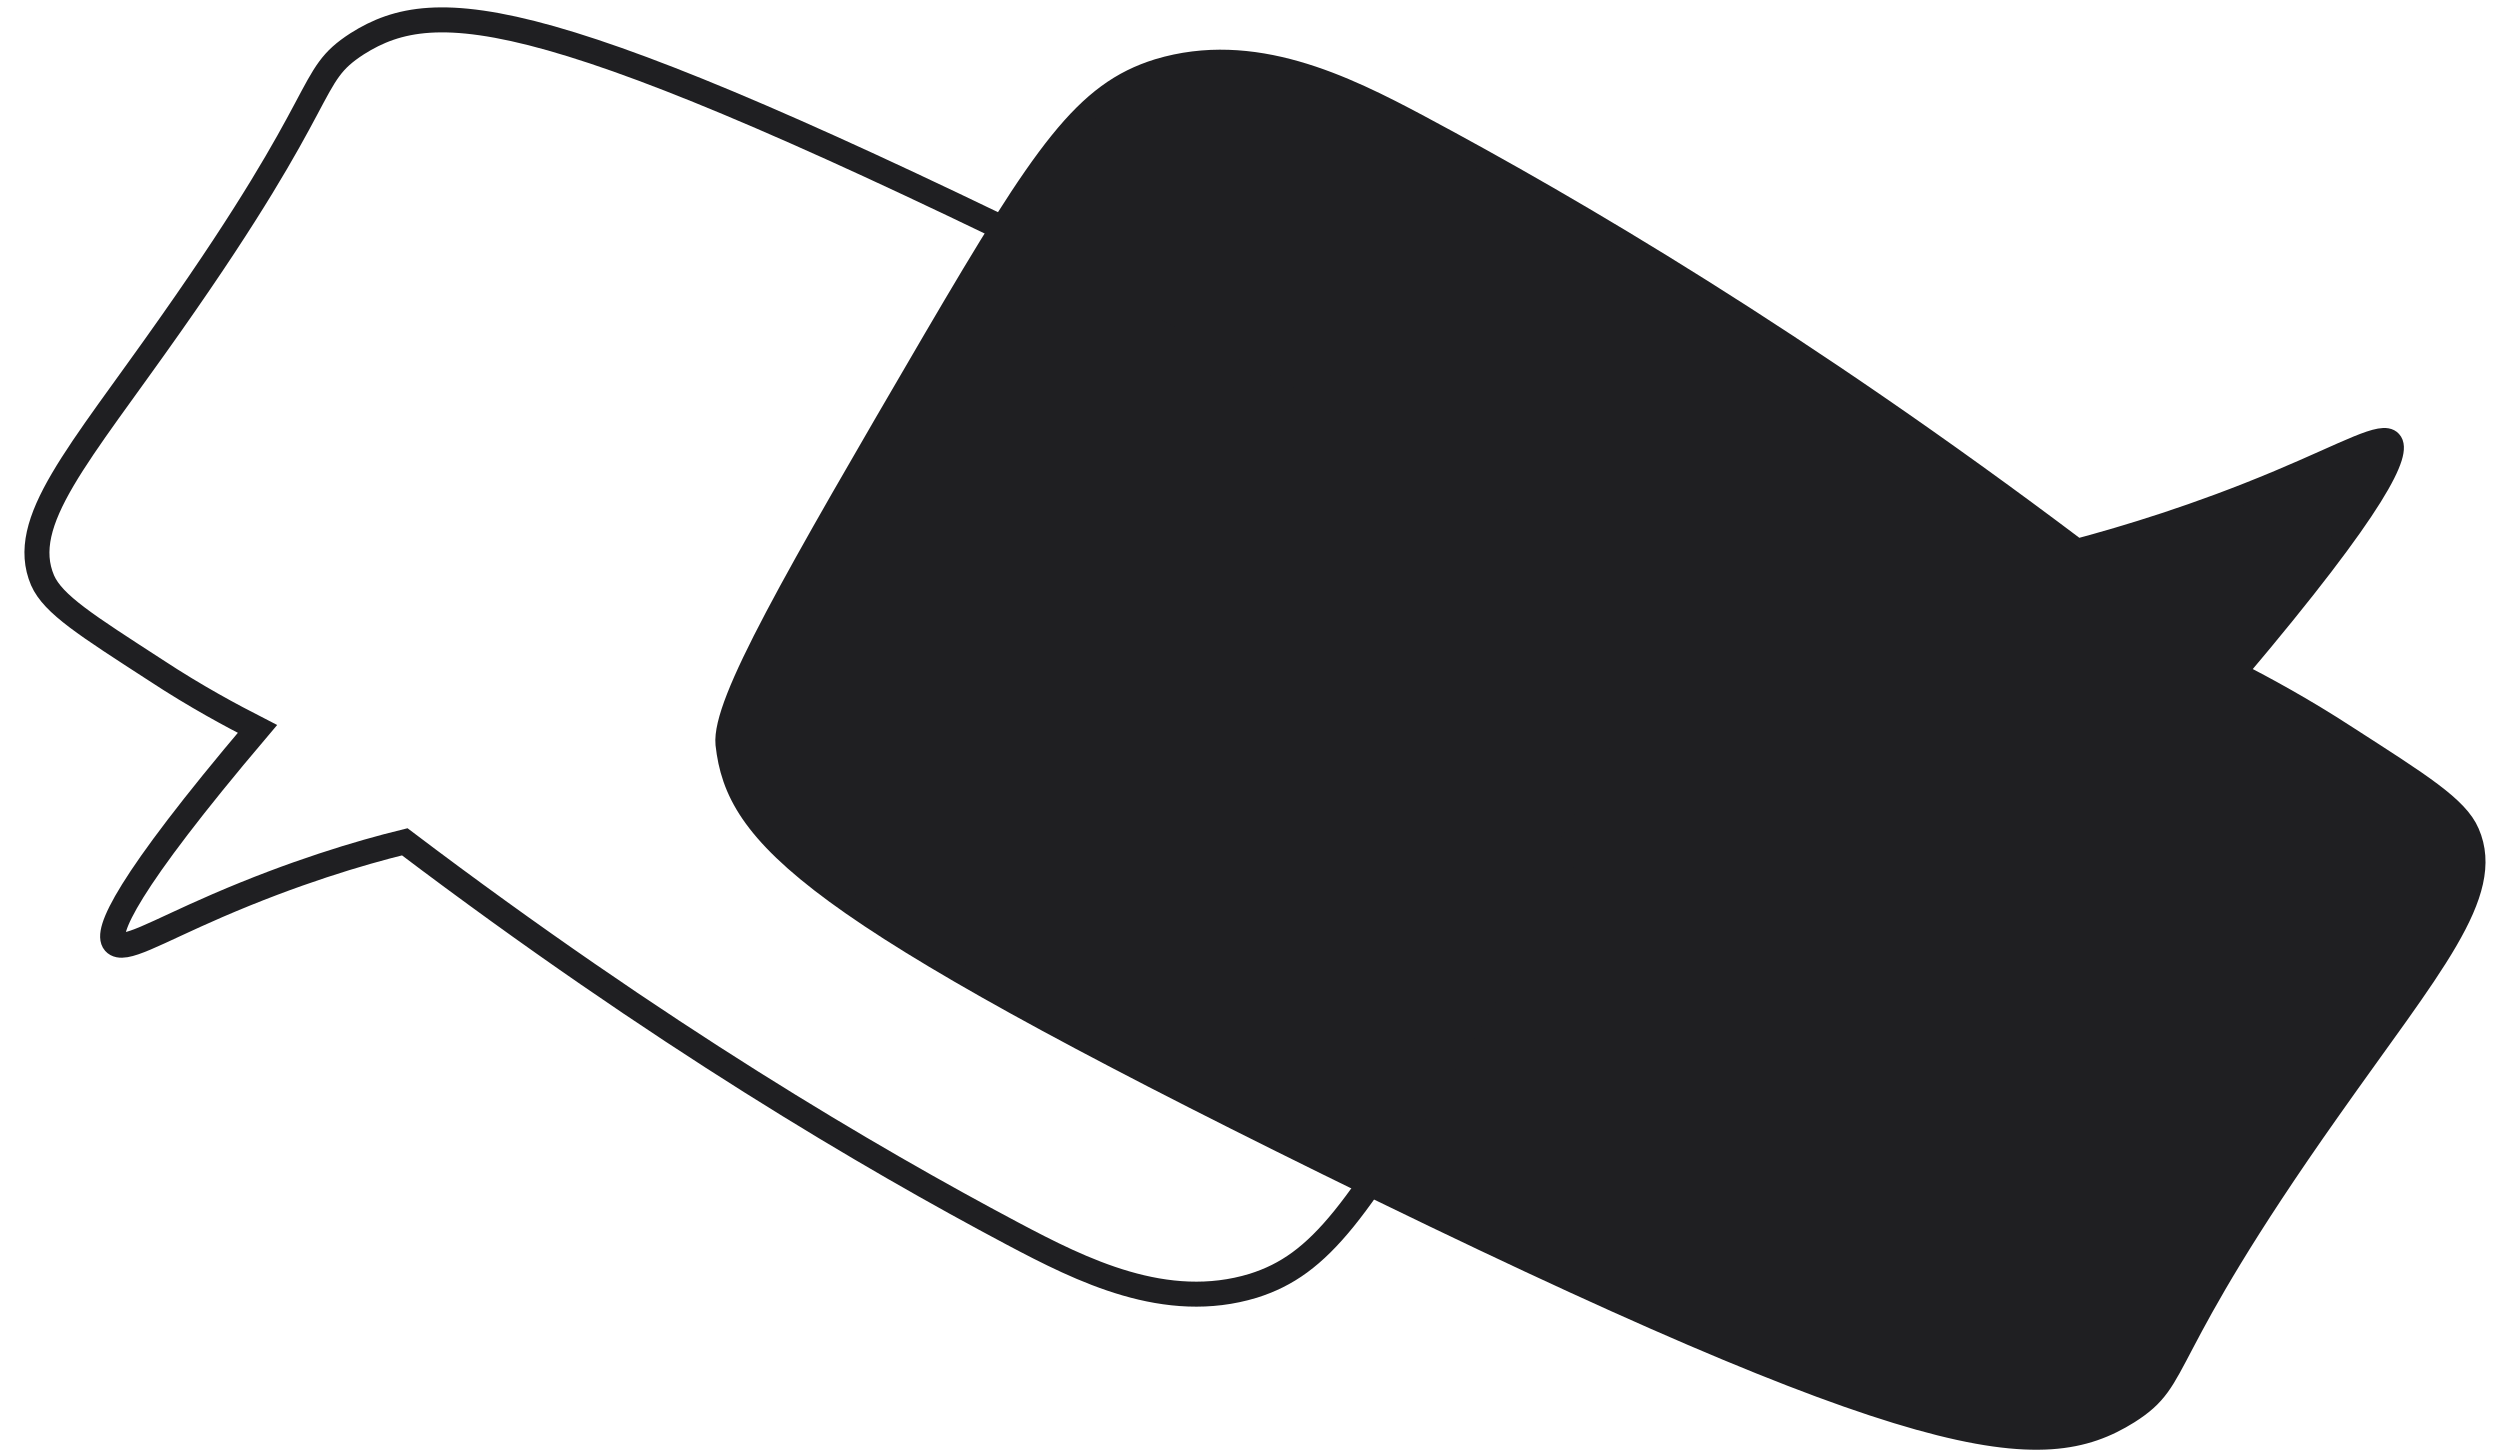 <svg width="100" height="58" viewBox="0 0 100 58" fill="none" xmlns="http://www.w3.org/2000/svg">
<path d="M85.156 56.54C87.425 55.101 86.094 54.463 93.224 44.377C97.221 38.7 99.835 35.758 98.765 33.308C98.321 32.266 96.829 31.34 93.875 29.437C92.117 28.292 90.569 27.463 89.462 26.89C95.228 20.074 96.06 18.067 95.654 17.637C95.298 17.235 93.903 18.065 91.144 19.221C87.864 20.6 85.022 21.447 83.088 21.966C71.976 13.587 62.934 8.301 56.79 5.016C53.743 3.388 50.12 1.623 46.322 2.768C43.374 3.684 41.761 6.025 37.347 13.557C31.687 23.248 28.881 28.108 29.034 29.767C29.444 33.472 32.289 36.358 53.106 46.61C76.929 58.335 81.675 58.719 85.156 56.54Z" fill="#1F1F22" stroke="#1F1F22" stroke-width="0.83" stroke-miterlimit="10" stroke-linecap="round"/>
<path d="M14.291 1.748C12.205 3.096 13.39 3.649 6.839 12.957C3.146 18.221 0.703 20.869 1.702 23.213C2.126 24.177 3.47 25.019 6.229 26.808C7.839 27.869 9.289 28.64 10.298 29.157C4.971 35.441 4.224 37.301 4.58 37.703C4.936 38.105 6.177 37.315 8.704 36.222C11.752 34.905 14.361 34.121 16.19 33.672C26.427 41.415 34.832 46.333 40.485 49.335C43.287 50.822 46.636 52.493 50.126 51.432C52.841 50.578 54.341 48.433 58.414 41.491C63.65 32.536 66.257 28.02 66.068 26.536C65.692 23.112 63.064 20.417 43.872 10.973C21.899 0.119 17.483 -0.271 14.291 1.748Z" stroke="#1F1F22" stroke-miterlimit="10" stroke-linecap="round"/>
</svg>
